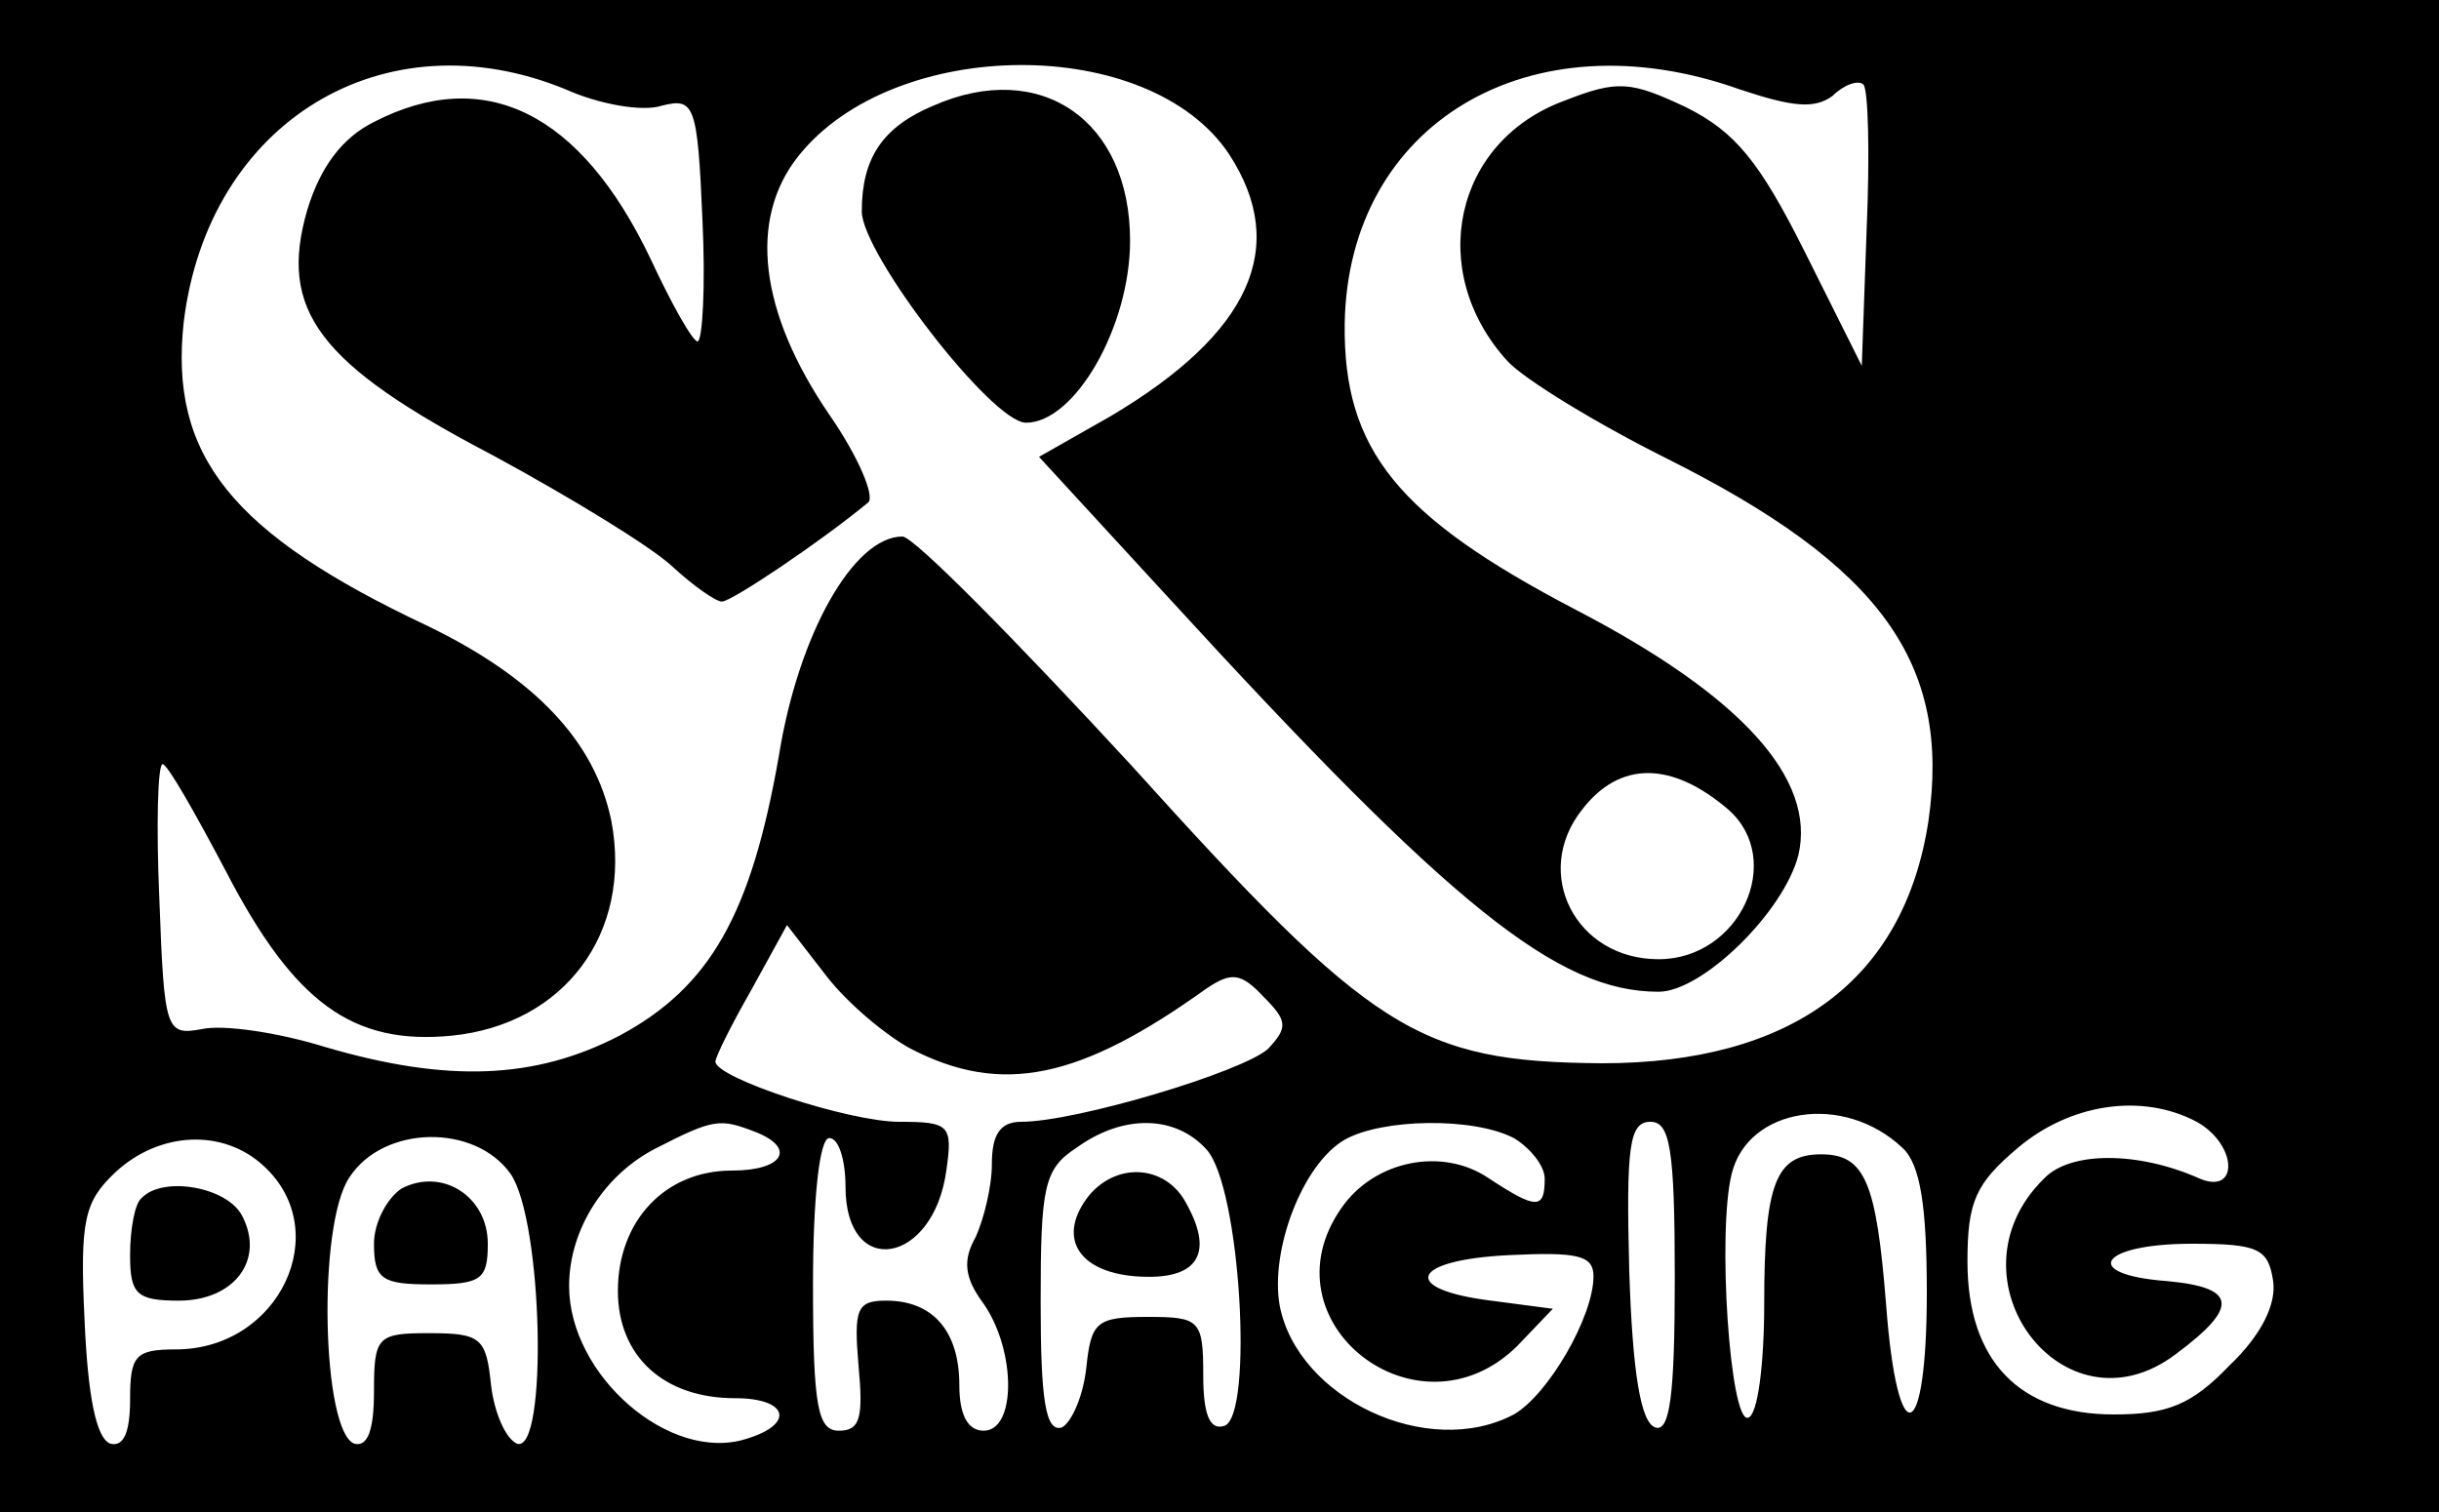 <?xml version="1.0" standalone="no"?>
<!DOCTYPE svg PUBLIC "-//W3C//DTD SVG 20010904//EN"
 "http://www.w3.org/TR/2001/REC-SVG-20010904/DTD/svg10.dtd">
<svg version="1.0" xmlns="http://www.w3.org/2000/svg"
 width="150pt" height="93pt" viewBox="0 0 150 93"
 preserveAspectRatio="xMidYMid meet">

<g transform="translate(0,93) scale(0.1,-0.1)"
fill="#000000" stroke="none">
<path d="M0 465 l0 -465 750 0 750 0 0 465 0 465 -750 0 -750 0 0 -465z m348
410 c20 -9 47 -14 59 -10 20 5 22 1 25 -70 2 -41 0 -75 -3 -75 -3 0 -16 23
-29 51 -43 90 -102 119 -170 84 -20 -10 -33 -28 -41 -54 -18 -62 7 -95 114
-151 48 -26 97 -56 110 -68 13 -12 27 -22 31 -22 6 0 61 37 90 61 4 4 -6 28
-24 54 -43 63 -50 120 -19 159 59 74 216 75 265 1 37 -57 13 -110 -73 -161
l-44 -25 80 -87 c174 -190 239 -242 301 -242 27 0 77 49 86 84 11 47 -35 98
-137 151 -109 57 -143 98 -142 176 2 123 114 190 243 144 33 -11 46 -12 57 -4
7 7 16 10 19 7 3 -3 4 -43 2 -89 l-3 -84 -35 70 c-28 56 -43 74 -73 89 -34 16
-42 17 -75 4 -68 -25 -85 -105 -35 -160 10 -11 54 -38 98 -60 132 -66 175
-126 161 -223 -15 -98 -84 -149 -201 -149 -113 1 -141 19 -289 183 -71 77
-134 141 -141 141 -30 0 -64 -60 -76 -135 -17 -97 -42 -142 -98 -172 -52 -27
-106 -29 -181 -7 -29 9 -63 14 -76 11 -22 -4 -23 -1 -26 80 -2 45 -1 83 2 83
3 0 20 -30 39 -66 42 -81 78 -107 139 -101 69 7 111 63 98 132 -10 49 -47 88
-113 120 -121 57 -159 105 -150 187 15 123 123 189 235 143z m715 -443 c35
-31 7 -92 -43 -92 -51 0 -78 53 -47 92 23 30 55 30 90 0z m-503 -147 c56 -29
104 -19 182 37 15 10 21 10 35 -5 15 -15 15 -19 3 -32 -15 -14 -118 -45 -152
-45 -13 0 -18 -8 -18 -26 0 -14 -5 -34 -10 -45 -8 -14 -7 -25 5 -41 20 -29 20
-78 0 -78 -10 0 -15 10 -15 28 0 33 -16 52 -45 52 -18 0 -20 -5 -17 -40 3 -32
1 -40 -12 -40 -13 0 -16 14 -16 90 0 53 4 90 10 90 6 0 10 -14 10 -30 0 -57
54 -48 62 10 4 28 2 30 -29 30 -31 0 -113 27 -113 37 0 3 10 23 22 44 l22 40
24 -31 c13 -17 37 -37 52 -45z m610 -61 c11 -10 15 -36 15 -89 0 -94 -18 -100
-25 -8 -6 76 -13 93 -40 93 -28 0 -35 -18 -35 -92 0 -37 -4 -69 -10 -70 -11
-3 -19 114 -10 150 10 41 69 50 105 16z m181 16 c25 -14 26 -45 2 -35 -38 17
-80 17 -96 0 -62 -61 12 -160 81 -108 39 29 38 41 -5 45 -54 4 -42 23 15 23
41 0 47 -3 50 -23 2 -14 -7 -33 -27 -52 -23 -24 -38 -30 -71 -30 -58 0 -90 33
-90 94 0 37 5 48 31 70 32 27 76 34 110 16z m-887 -6 c26 -10 18 -24 -14 -24
-41 0 -70 -31 -70 -74 0 -40 28 -66 72 -66 33 0 37 -16 7 -25 -47 -15 -109 39
-109 94 0 35 22 69 54 85 35 18 39 18 60 10z m278 -11 c21 -23 29 -164 11
-170 -9 -3 -13 7 -13 31 0 34 -2 36 -34 36 -32 0 -35 -3 -38 -32 -2 -17 -9
-33 -15 -36 -10 -3 -13 17 -13 77 0 71 2 82 22 95 29 21 61 20 80 -1z m189 7
c10 -6 19 -17 19 -25 0 -19 -5 -19 -34 0 -29 20 -71 11 -91 -18 -49 -70 47
-145 108 -85 l22 23 -38 5 c-56 7 -50 25 11 28 42 2 52 0 52 -13 0 -25 -28
-73 -49 -85 -53 -28 -133 10 -144 67 -6 34 14 87 40 102 23 13 79 14 104 1z
m99 -86 c0 -72 -3 -95 -12 -92 -9 3 -14 34 -16 96 -2 77 0 92 13 92 12 0 15
-16 15 -96z m-868 69 c44 -40 10 -113 -54 -113 -25 0 -28 -4 -28 -31 0 -20 -4
-29 -12 -27 -9 3 -14 30 -16 76 -3 62 0 73 19 91 27 25 66 27 91 4z m152 -5
c20 -29 23 -172 4 -166 -7 3 -14 19 -16 36 -3 29 -6 32 -38 32 -32 0 -34 -2
-34 -36 0 -24 -4 -34 -12 -32 -20 7 -23 135 -3 164 21 32 77 33 99 2z"/>
<path d="M574 865 c-31 -13 -44 -32 -44 -65 0 -26 80 -130 101 -130 30 0 64
59 64 112 0 74 -55 112 -121 83z"/>
<path d="M670 195 c-20 -25 -8 -47 28 -50 38 -3 49 13 32 44 -12 24 -42 27
-60 6z"/>
<path d="M87 193 c-4 -3 -7 -19 -7 -35 0 -24 4 -28 30 -28 34 0 53 25 39 52
-9 18 -49 25 -62 11z"/>
<path d="M247 199 c-9 -6 -17 -21 -17 -34 0 -22 5 -25 35 -25 31 0 35 3 35 25
0 29 -28 47 -53 34z"/>
</g>
</svg>
